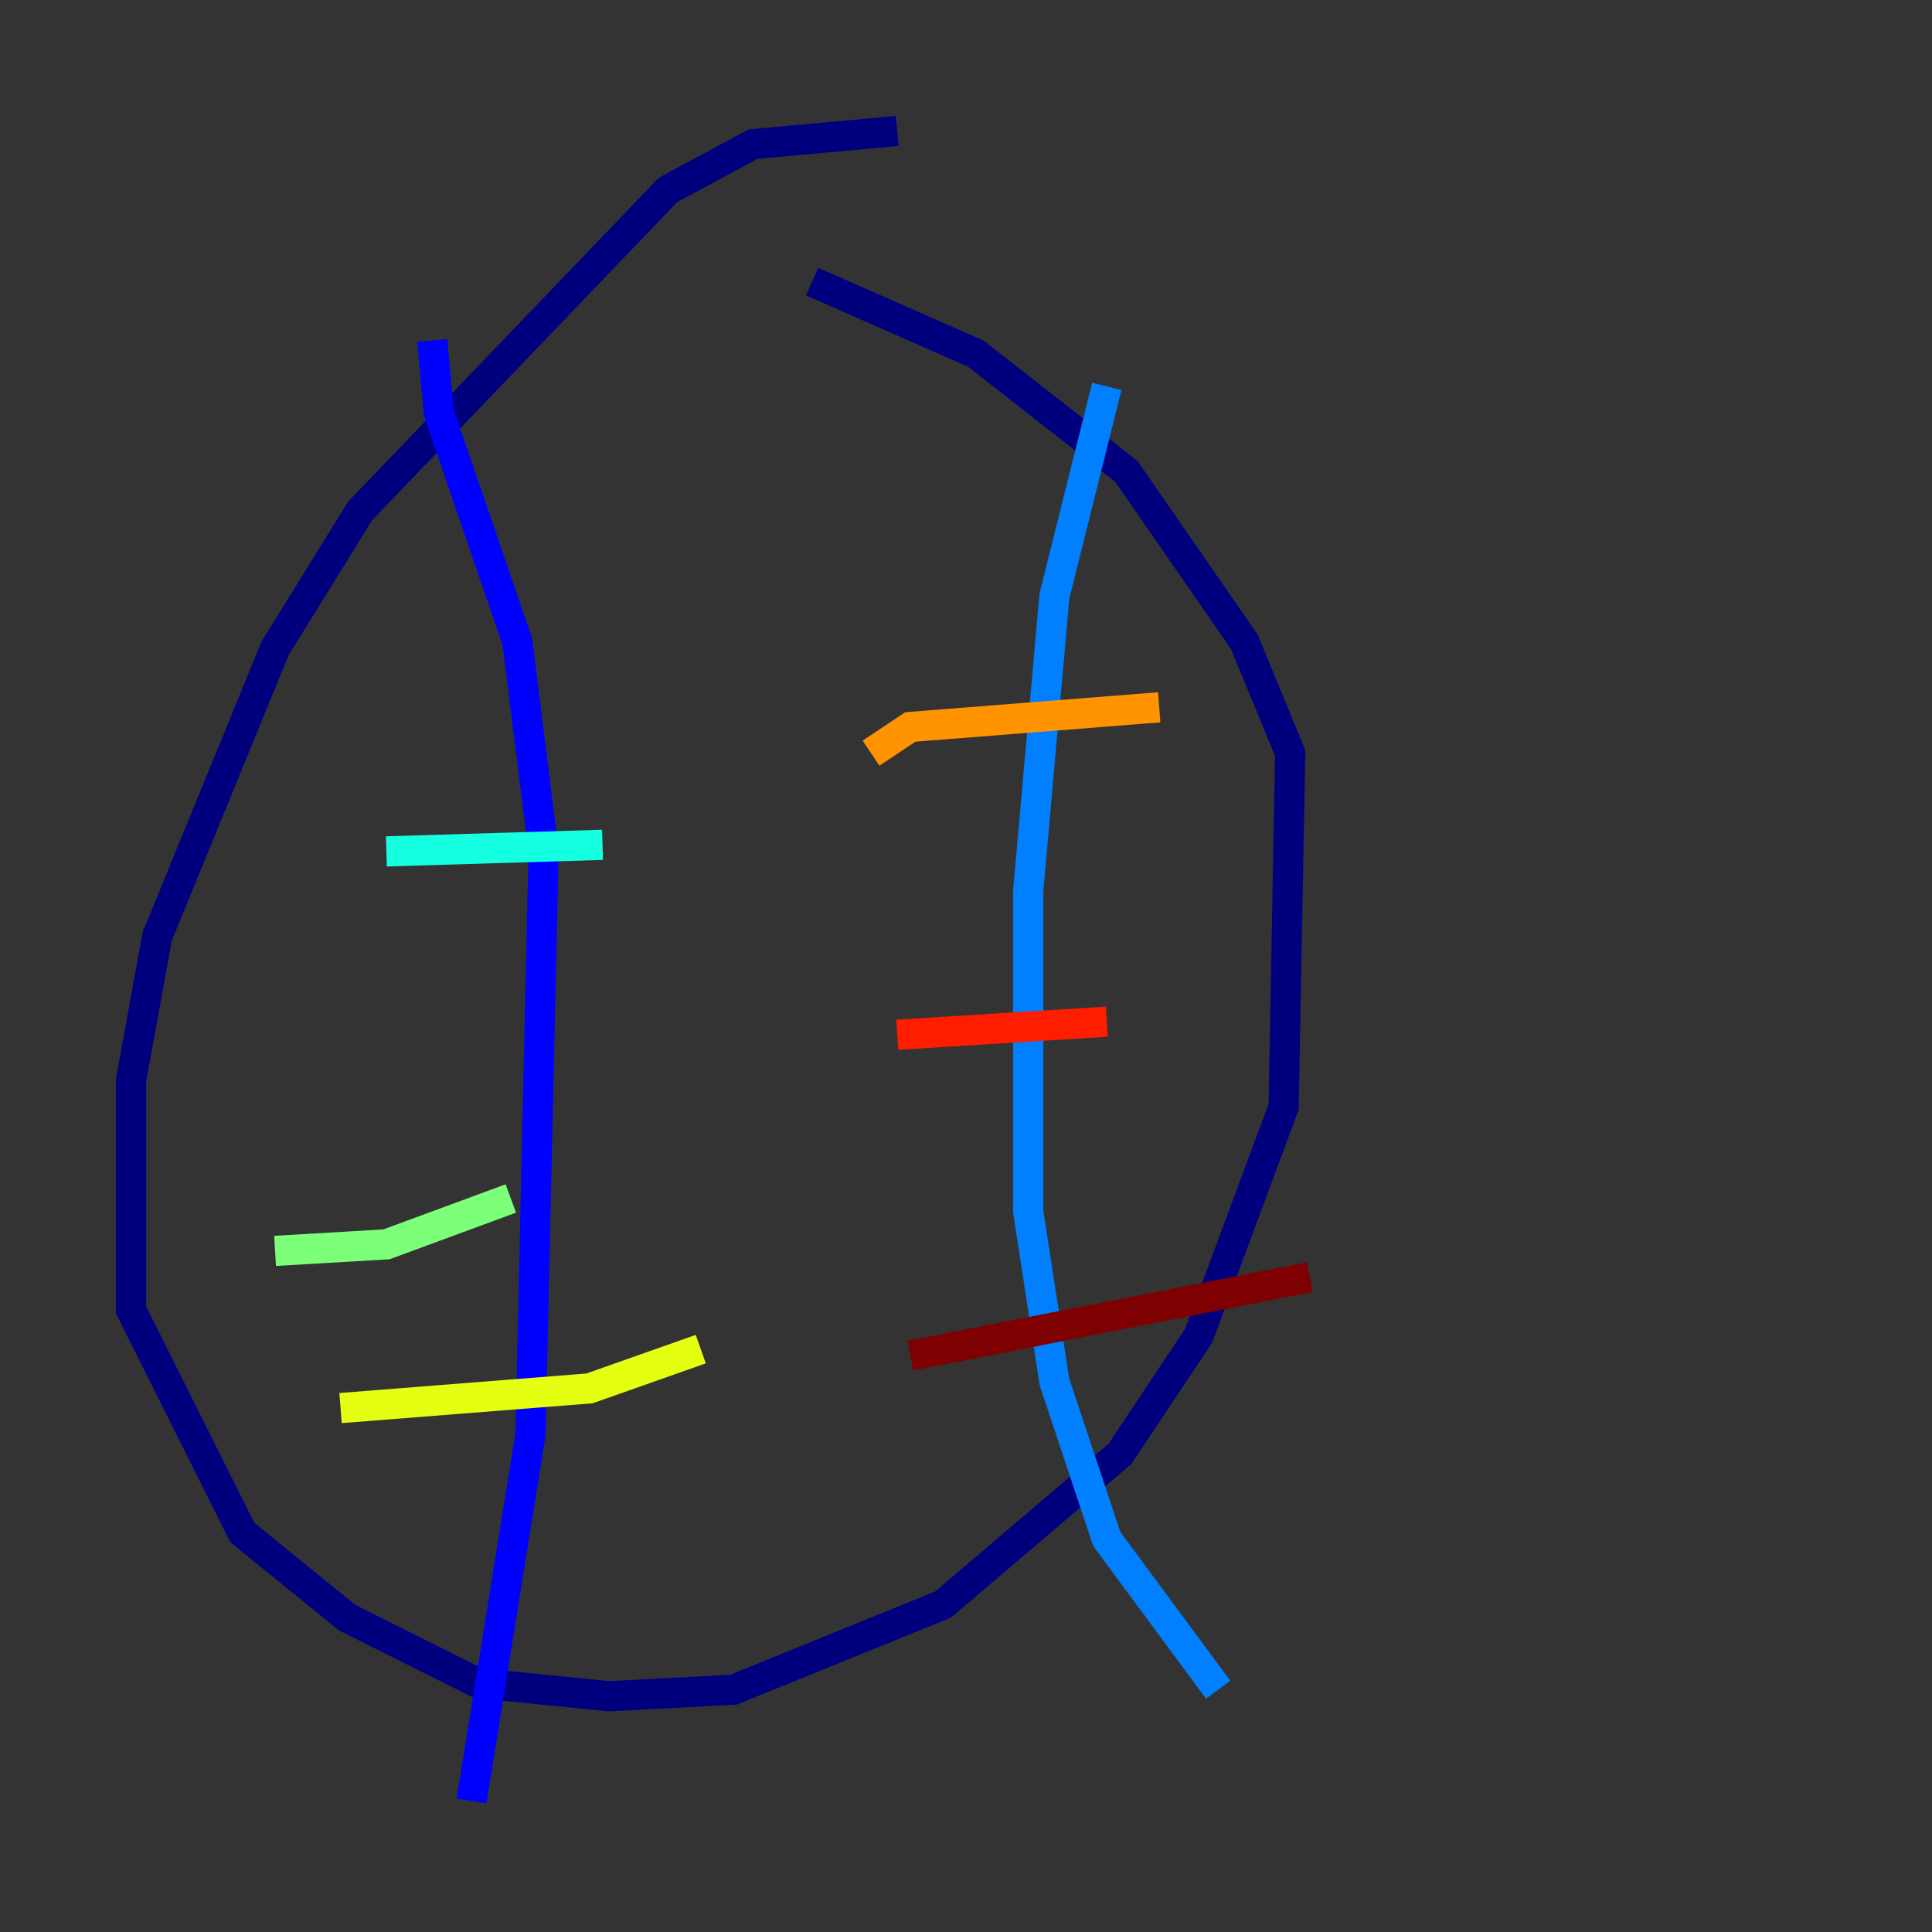 <?xml version="1.0" encoding="utf-8" ?>
<svg baseProfile="tiny" height="128" version="1.2" viewBox="0,0,128,128" width="128" xmlns="http://www.w3.org/2000/svg" xmlns:ev="http://www.w3.org/2001/xml-events" xmlns:xlink="http://www.w3.org/1999/xlink"><rect x="0" y="0" width="128" height="128" fill="#333333" stroke="none"/><defs /><polyline fill="none" points="59.444,8.678 49.898,9.546 44.258,12.583 23.864,33.844 18.224,42.956 10.414,62.047 8.678,71.593 8.678,86.78 16.054,101.532 22.997,107.173 31.675,111.512 40.352,112.38 48.597,111.946 62.481,106.305 74.197,96.325 79.403,88.515 85.044,73.329 85.478,49.898 82.441,42.522 74.63,31.241 64.651,23.43 53.803,18.658" stroke="#00007f" stroke-width="2" /><polyline fill="none" points="28.637,22.563 29.071,27.336 34.278,42.522 36.014,56.407 35.146,95.024 31.241,119.322" stroke="#0000ff" stroke-width="2" /><polyline fill="none" points="73.329,25.6 69.858,39.485 68.122,59.01 68.122,80.271 69.858,91.552 73.329,101.966 80.705,111.946" stroke="#0080ff" stroke-width="2" /><polyline fill="none" points="25.6,56.407 39.919,55.973" stroke="#15ffe1" stroke-width="2" /><polyline fill="none" points="18.224,82.875 25.6,82.441 33.844,79.403" stroke="#7cff79" stroke-width="2" /><polyline fill="none" points="22.563,93.288 39.051,91.986 46.427,89.383" stroke="#e4ff12" stroke-width="2" /><polyline fill="none" points="57.709,49.898 60.312,48.163 76.8,46.861" stroke="#ff9400" stroke-width="2" /><polyline fill="none" points="59.444,68.556 73.329,67.688" stroke="#ff1d00" stroke-width="2" /><polyline fill="none" points="60.312,89.817 86.78,84.61" stroke="#7f0000" stroke-width="2" /></svg>
